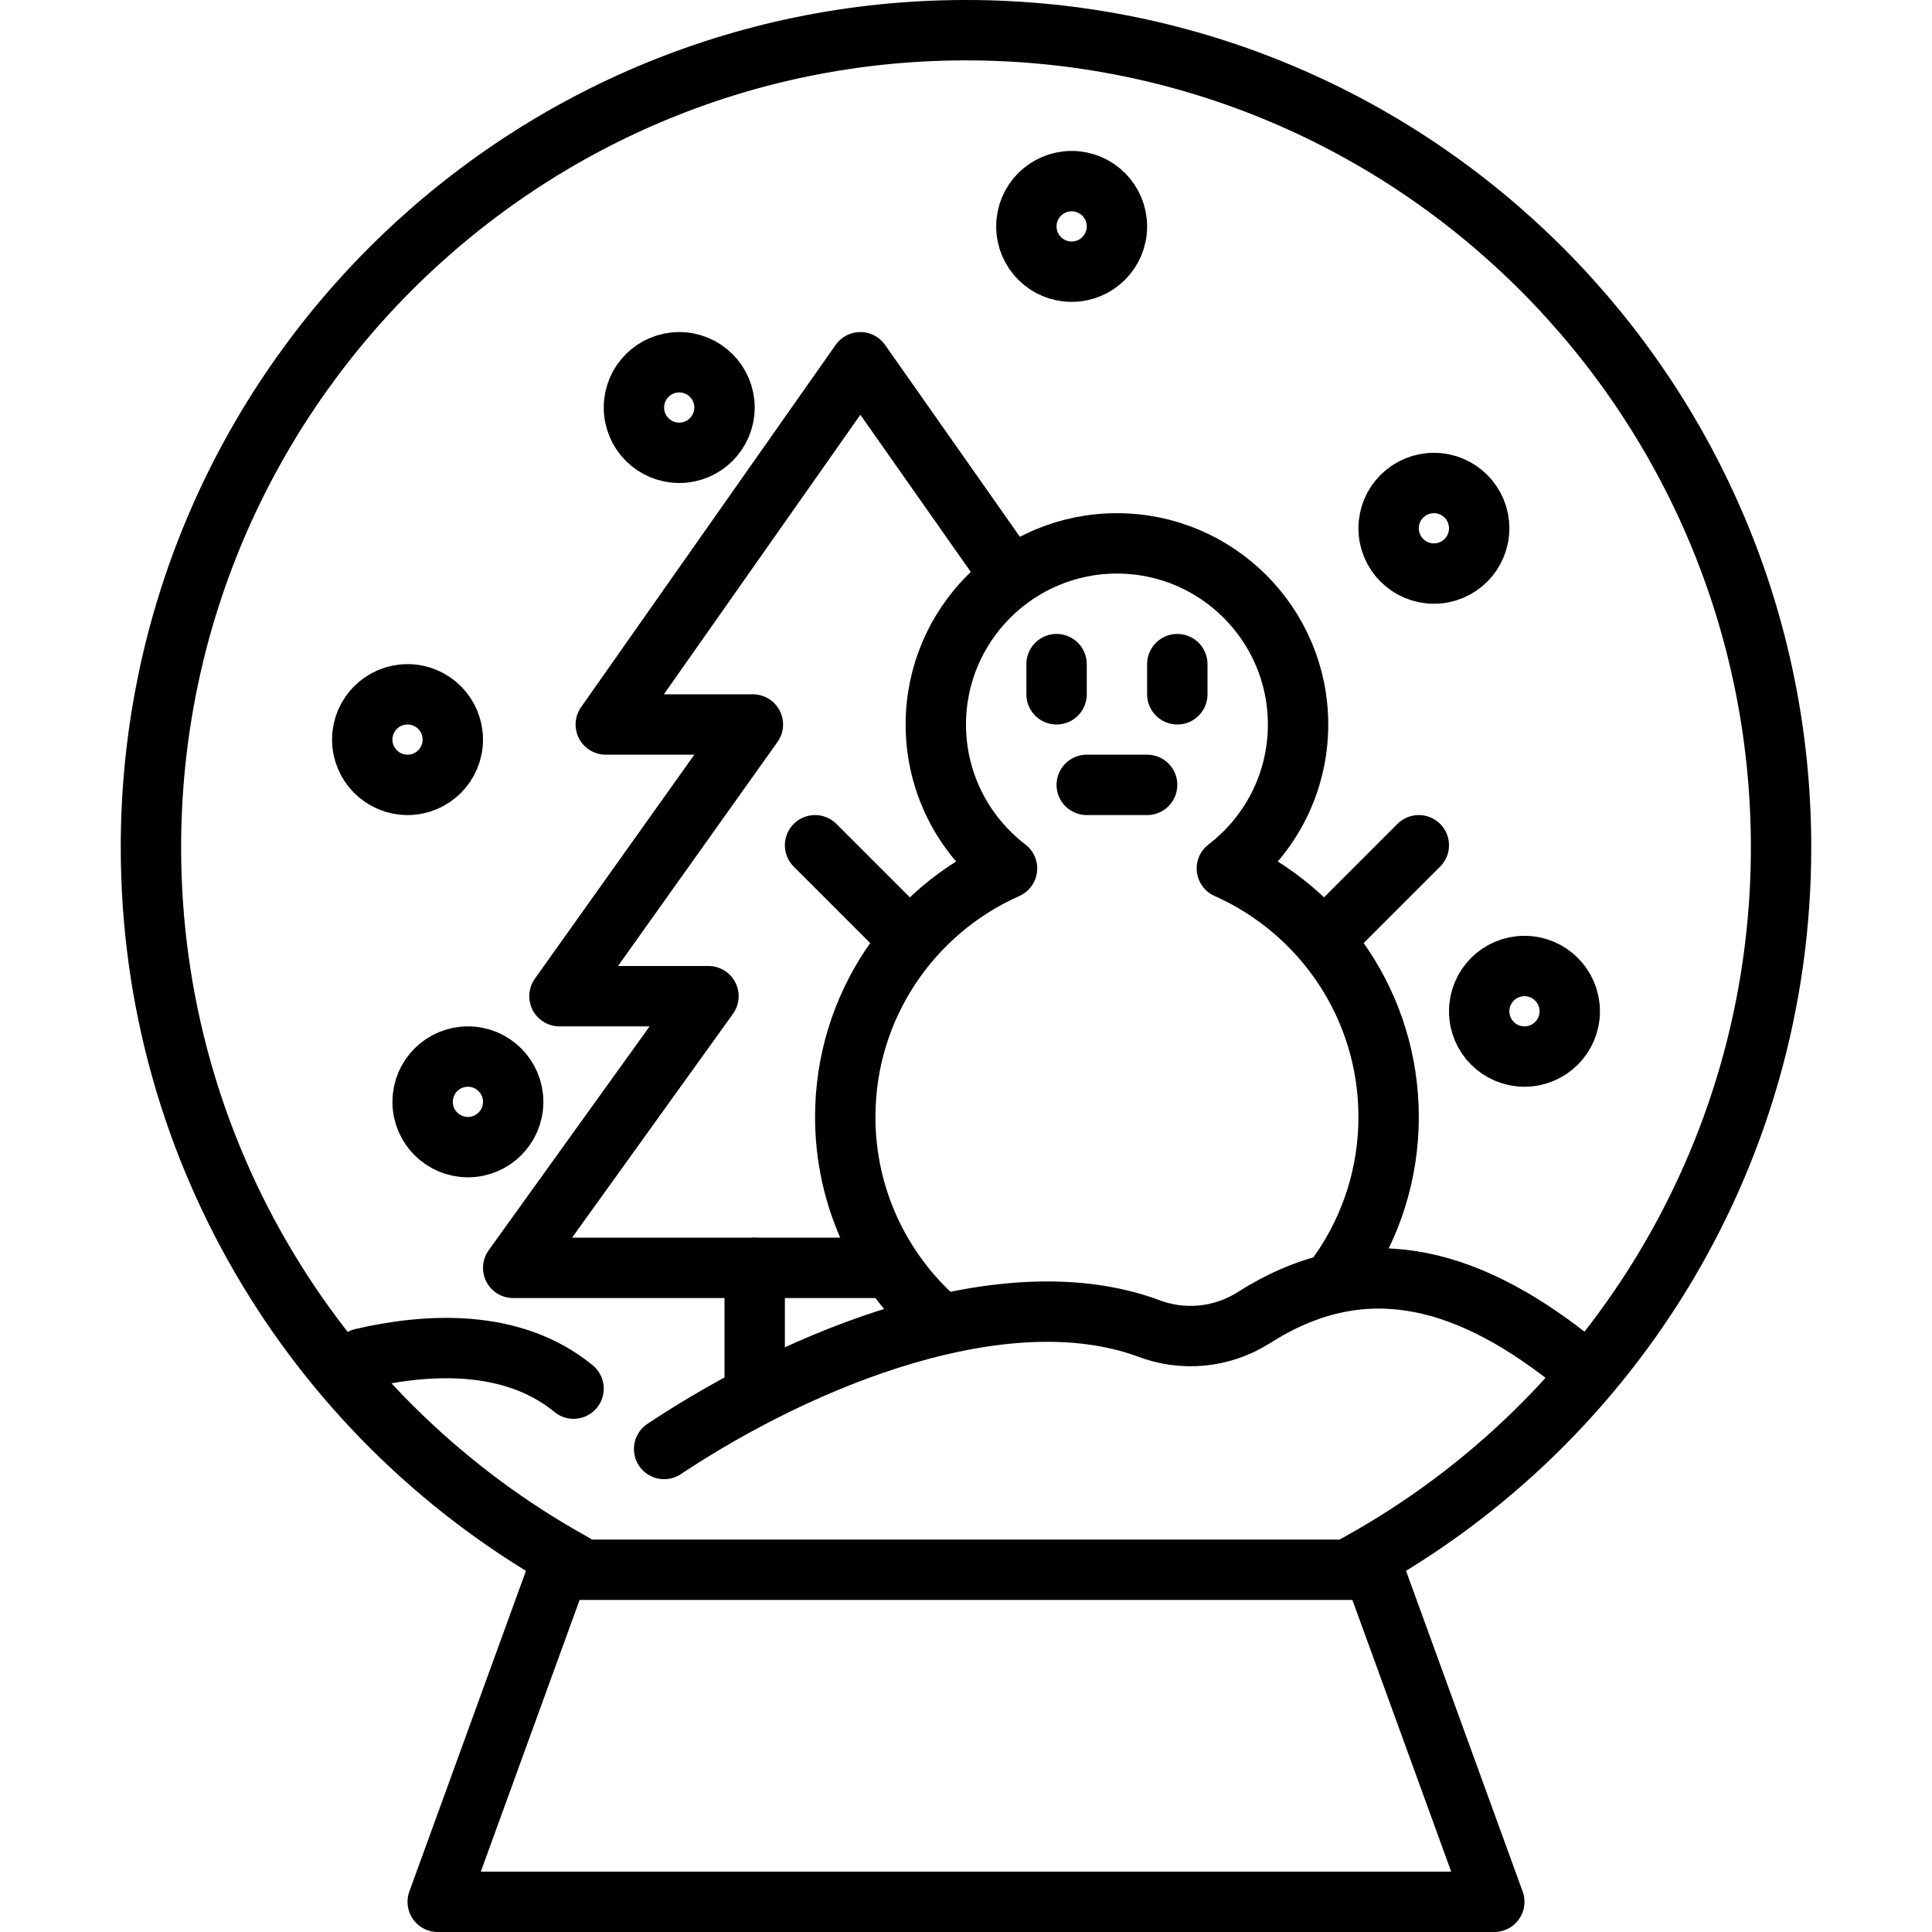 <svg viewBox="0 0 64 64" xmlns="http://www.w3.org/2000/svg" fill-rule="evenodd" clip-rule="evenodd" stroke-linecap="round" stroke-linejoin="round" stroke-miterlimit="1.5"><path fill="none" d="M0 0h64v64H0z"/><clipPath id="a"><path d="M0 0h64v64H0z"/></clipPath><g fill="none" stroke="#000" stroke-width="2" clip-path="url(#a)"><path d="M29.373 42H17l6.469-9h-4.936l6.407-9h-4.873L28.5 12l4.905 6.98"/><path d="M31.004 43.709C29.161 42.061 28 39.665 28 37c0-3.672 2.203-6.833 5.359-8.232C31.925 27.671 31 25.943 31 24c0-3.311 2.689-6 6-6s6 2.689 6 6c0 1.943-.925 3.671-2.359 4.768C43.797 30.167 46 33.328 46 37c0 1.874-.574 3.615-1.556 5.057-.096.141-.196.279-.299.414M12 45c2.08-.484 4.944-.689 7 1"/><circle cx="47.5" cy="17.5" r="1.5"/><circle cx="15.5" cy="36.5" r="1.5"/><circle cx="13.5" cy="24.5" r="1.5"/><circle cx="22.5" cy="13.5" r="1.5"/><circle cx="50.5" cy="33.5" r="1.5"/><circle cx="35.5" cy="7.5" r="1.5"/><path d="M35 22v1m4-1v1m-3 3h2M25 42v4m-3 2c4.591-3.052 11.274-5.733 16.016-4.009 1.158.453 2.463.327 3.514-.339C45.05 41.403 48.446 42.201 52 45"/><path d="M19.005 51.8C10.66 47.193 5 38.289 5 28.07 5 13.13 17.098 1 32 1s27 12.13 27 27.07C59 38.439 53.173 47.454 44.626 52m.874 0h-27l-4 11h35l-4-11zM44 31l3-3m-17 3l-3-3"/></g></svg>